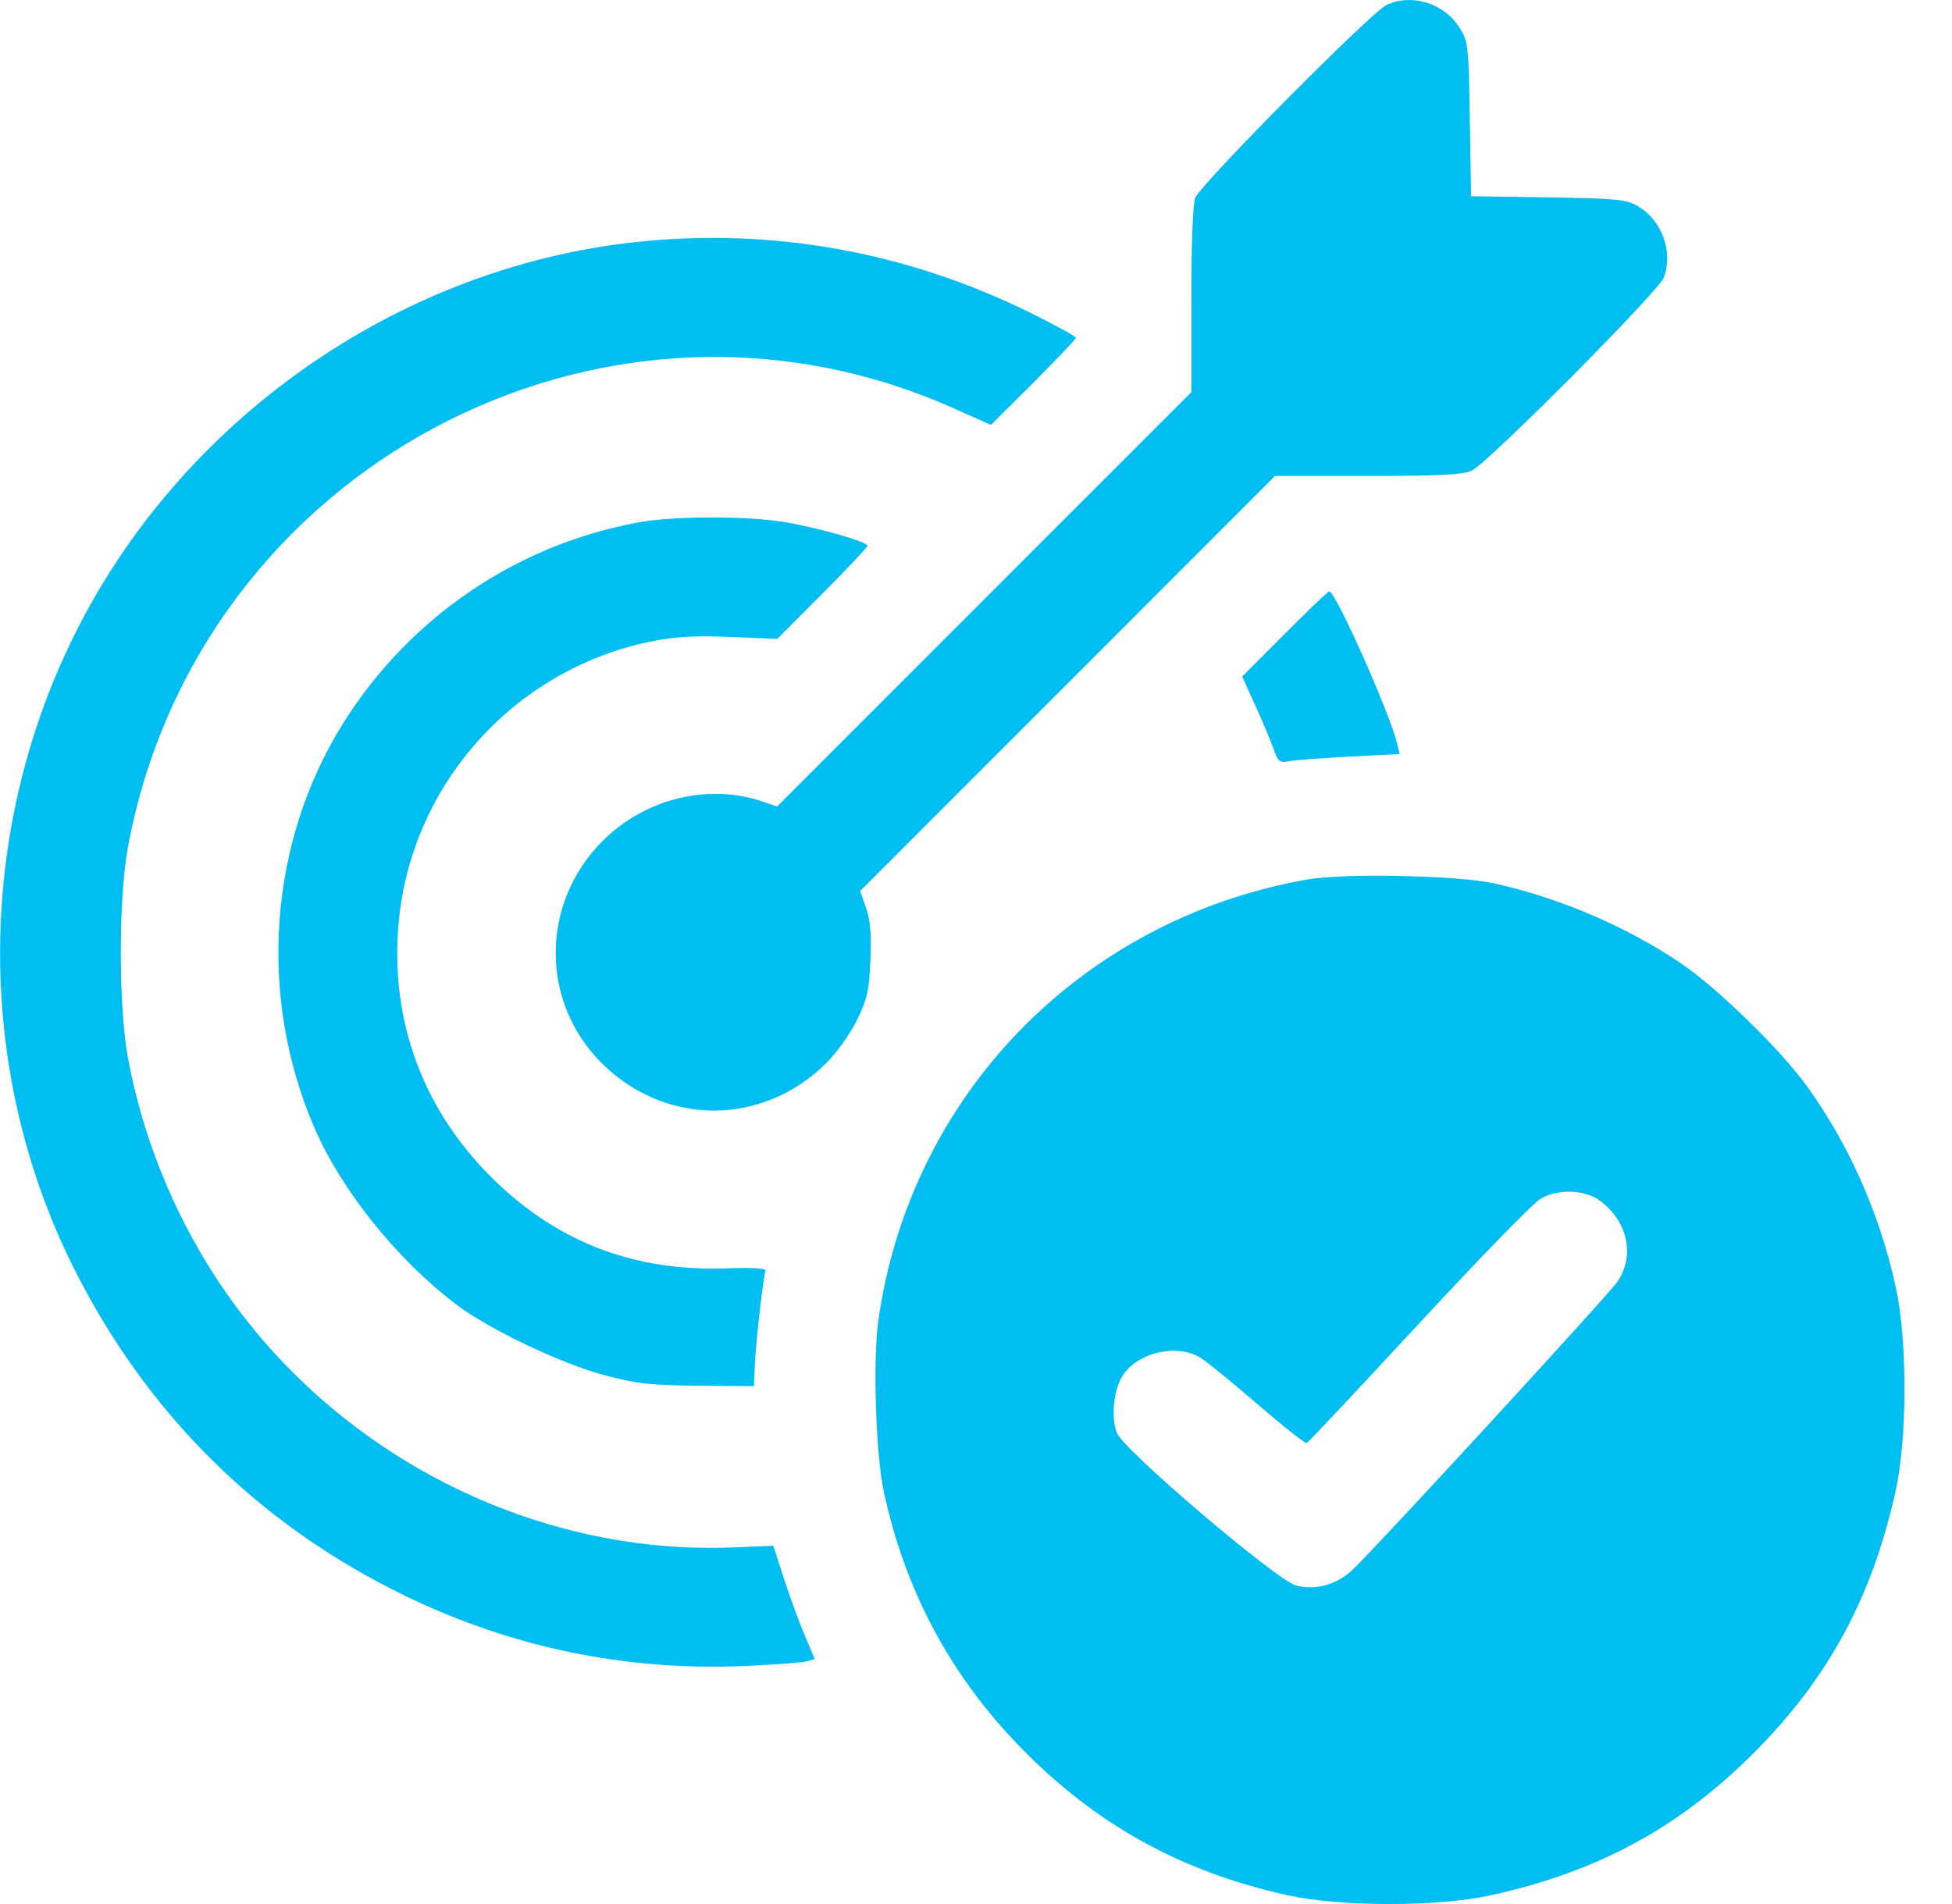 <svg width="41" height="40" viewBox="0 0 41 40" fill="none" xmlns="http://www.w3.org/2000/svg">
<path fill-rule="evenodd" clip-rule="evenodd" d="M29.127 0.101C28.812 0.244 25.208 3.879 25.104 4.158C25.055 4.289 25.023 5.155 25.023 6.308V8.239L20.672 12.592L16.321 16.945L16.039 16.846C14.896 16.448 13.558 16.77 12.664 17.66C11.354 18.965 11.34 21.035 12.633 22.329C13.967 23.666 16.027 23.665 17.362 22.326C17.585 22.102 17.869 21.702 18.006 21.418C18.216 20.983 18.256 20.802 18.283 20.166C18.305 19.625 18.28 19.328 18.19 19.071L18.067 18.719L22.424 14.359L26.781 9.999H28.719C30.207 9.999 30.715 9.974 30.908 9.89C31.23 9.75 34.839 6.122 34.948 5.829C35.148 5.291 34.908 4.629 34.404 4.333C34.157 4.188 33.978 4.17 32.514 4.147L30.898 4.122L30.872 2.505C30.848 0.966 30.838 0.873 30.663 0.592C30.34 0.071 29.666 -0.144 29.127 0.101ZM13.412 5.079C8.35 5.605 3.744 8.845 1.507 13.452C-0.507 17.601 -0.499 22.518 1.529 26.598C3.069 29.695 5.442 32.044 8.542 33.541C10.78 34.621 13.179 35.111 15.679 34.998C16.282 34.971 16.85 34.928 16.943 34.902L17.113 34.855L16.894 34.334C16.773 34.048 16.578 33.512 16.459 33.144L16.243 32.474L15.413 32.508C11.117 32.685 6.888 30.475 4.518 26.814C3.62 25.427 2.991 23.853 2.69 22.239C2.486 21.145 2.486 18.875 2.69 17.781C4.173 9.831 12.673 5.308 20.006 8.567L20.814 8.927L21.707 8.037C22.197 7.547 22.599 7.124 22.599 7.096C22.599 7.068 22.168 6.831 21.641 6.571C19.059 5.295 16.245 4.785 13.412 5.079ZM13.412 10.974C10.851 11.443 8.604 12.97 7.214 15.185C5.639 17.694 5.409 20.936 6.609 23.704C7.175 25.011 8.341 26.462 9.581 27.404C10.265 27.924 11.792 28.651 12.708 28.893C13.374 29.07 13.665 29.102 14.663 29.111L15.836 29.121L15.854 28.691C15.875 28.198 16.03 26.831 16.079 26.703C16.102 26.643 15.845 26.626 15.217 26.646C13.355 26.705 11.787 26.12 10.466 24.873C8.902 23.398 8.168 21.445 8.379 19.326C8.666 16.439 10.83 14.052 13.683 13.475C14.188 13.373 14.581 13.351 15.336 13.381L16.326 13.421L17.273 12.472C17.794 11.949 18.22 11.497 18.22 11.467C18.22 11.384 17.247 11.102 16.513 10.974C15.72 10.836 14.166 10.836 13.412 10.974ZM26.982 13.318L26.091 14.212L26.367 14.823C26.52 15.159 26.692 15.569 26.751 15.734C26.848 16.01 26.876 16.03 27.093 15.99C27.223 15.966 27.794 15.923 28.363 15.894L29.398 15.841L29.35 15.638C29.201 15 28.054 12.424 27.92 12.424C27.894 12.424 27.472 12.826 26.982 13.318ZM27.446 18.478C22.701 19.322 19.118 23.01 18.449 27.741C18.331 28.575 18.395 30.565 18.566 31.35C19.015 33.423 19.964 35.197 21.431 36.705C23.007 38.325 24.805 39.322 27.038 39.814C28.17 40.064 30.219 40.062 31.346 39.81C33.577 39.312 35.27 38.393 36.833 36.83C38.395 35.267 39.315 33.573 39.812 31.341C40.064 30.213 40.066 28.164 39.817 27.032C39.477 25.488 38.842 24.055 37.95 22.815C37.392 22.041 36.039 20.725 35.28 20.219C34.122 19.447 32.77 18.87 31.395 18.56C30.636 18.39 28.225 18.339 27.446 18.478ZM33.609 25.227C34.19 25.657 34.345 26.378 33.973 26.926C33.792 27.194 29.003 32.404 28.42 32.968C28.089 33.289 27.631 33.419 27.219 33.308C26.814 33.198 23.614 30.474 23.463 30.11C23.325 29.776 23.393 29.159 23.601 28.867C23.935 28.398 24.741 28.228 25.218 28.526C25.347 28.606 25.888 29.047 26.42 29.506C26.952 29.965 27.414 30.33 27.445 30.317C27.477 30.305 28.528 29.186 29.781 27.831C31.034 26.476 32.191 25.287 32.352 25.188C32.71 24.97 33.286 24.987 33.609 25.227Z" fill="#00BEF2"/>
</svg>
